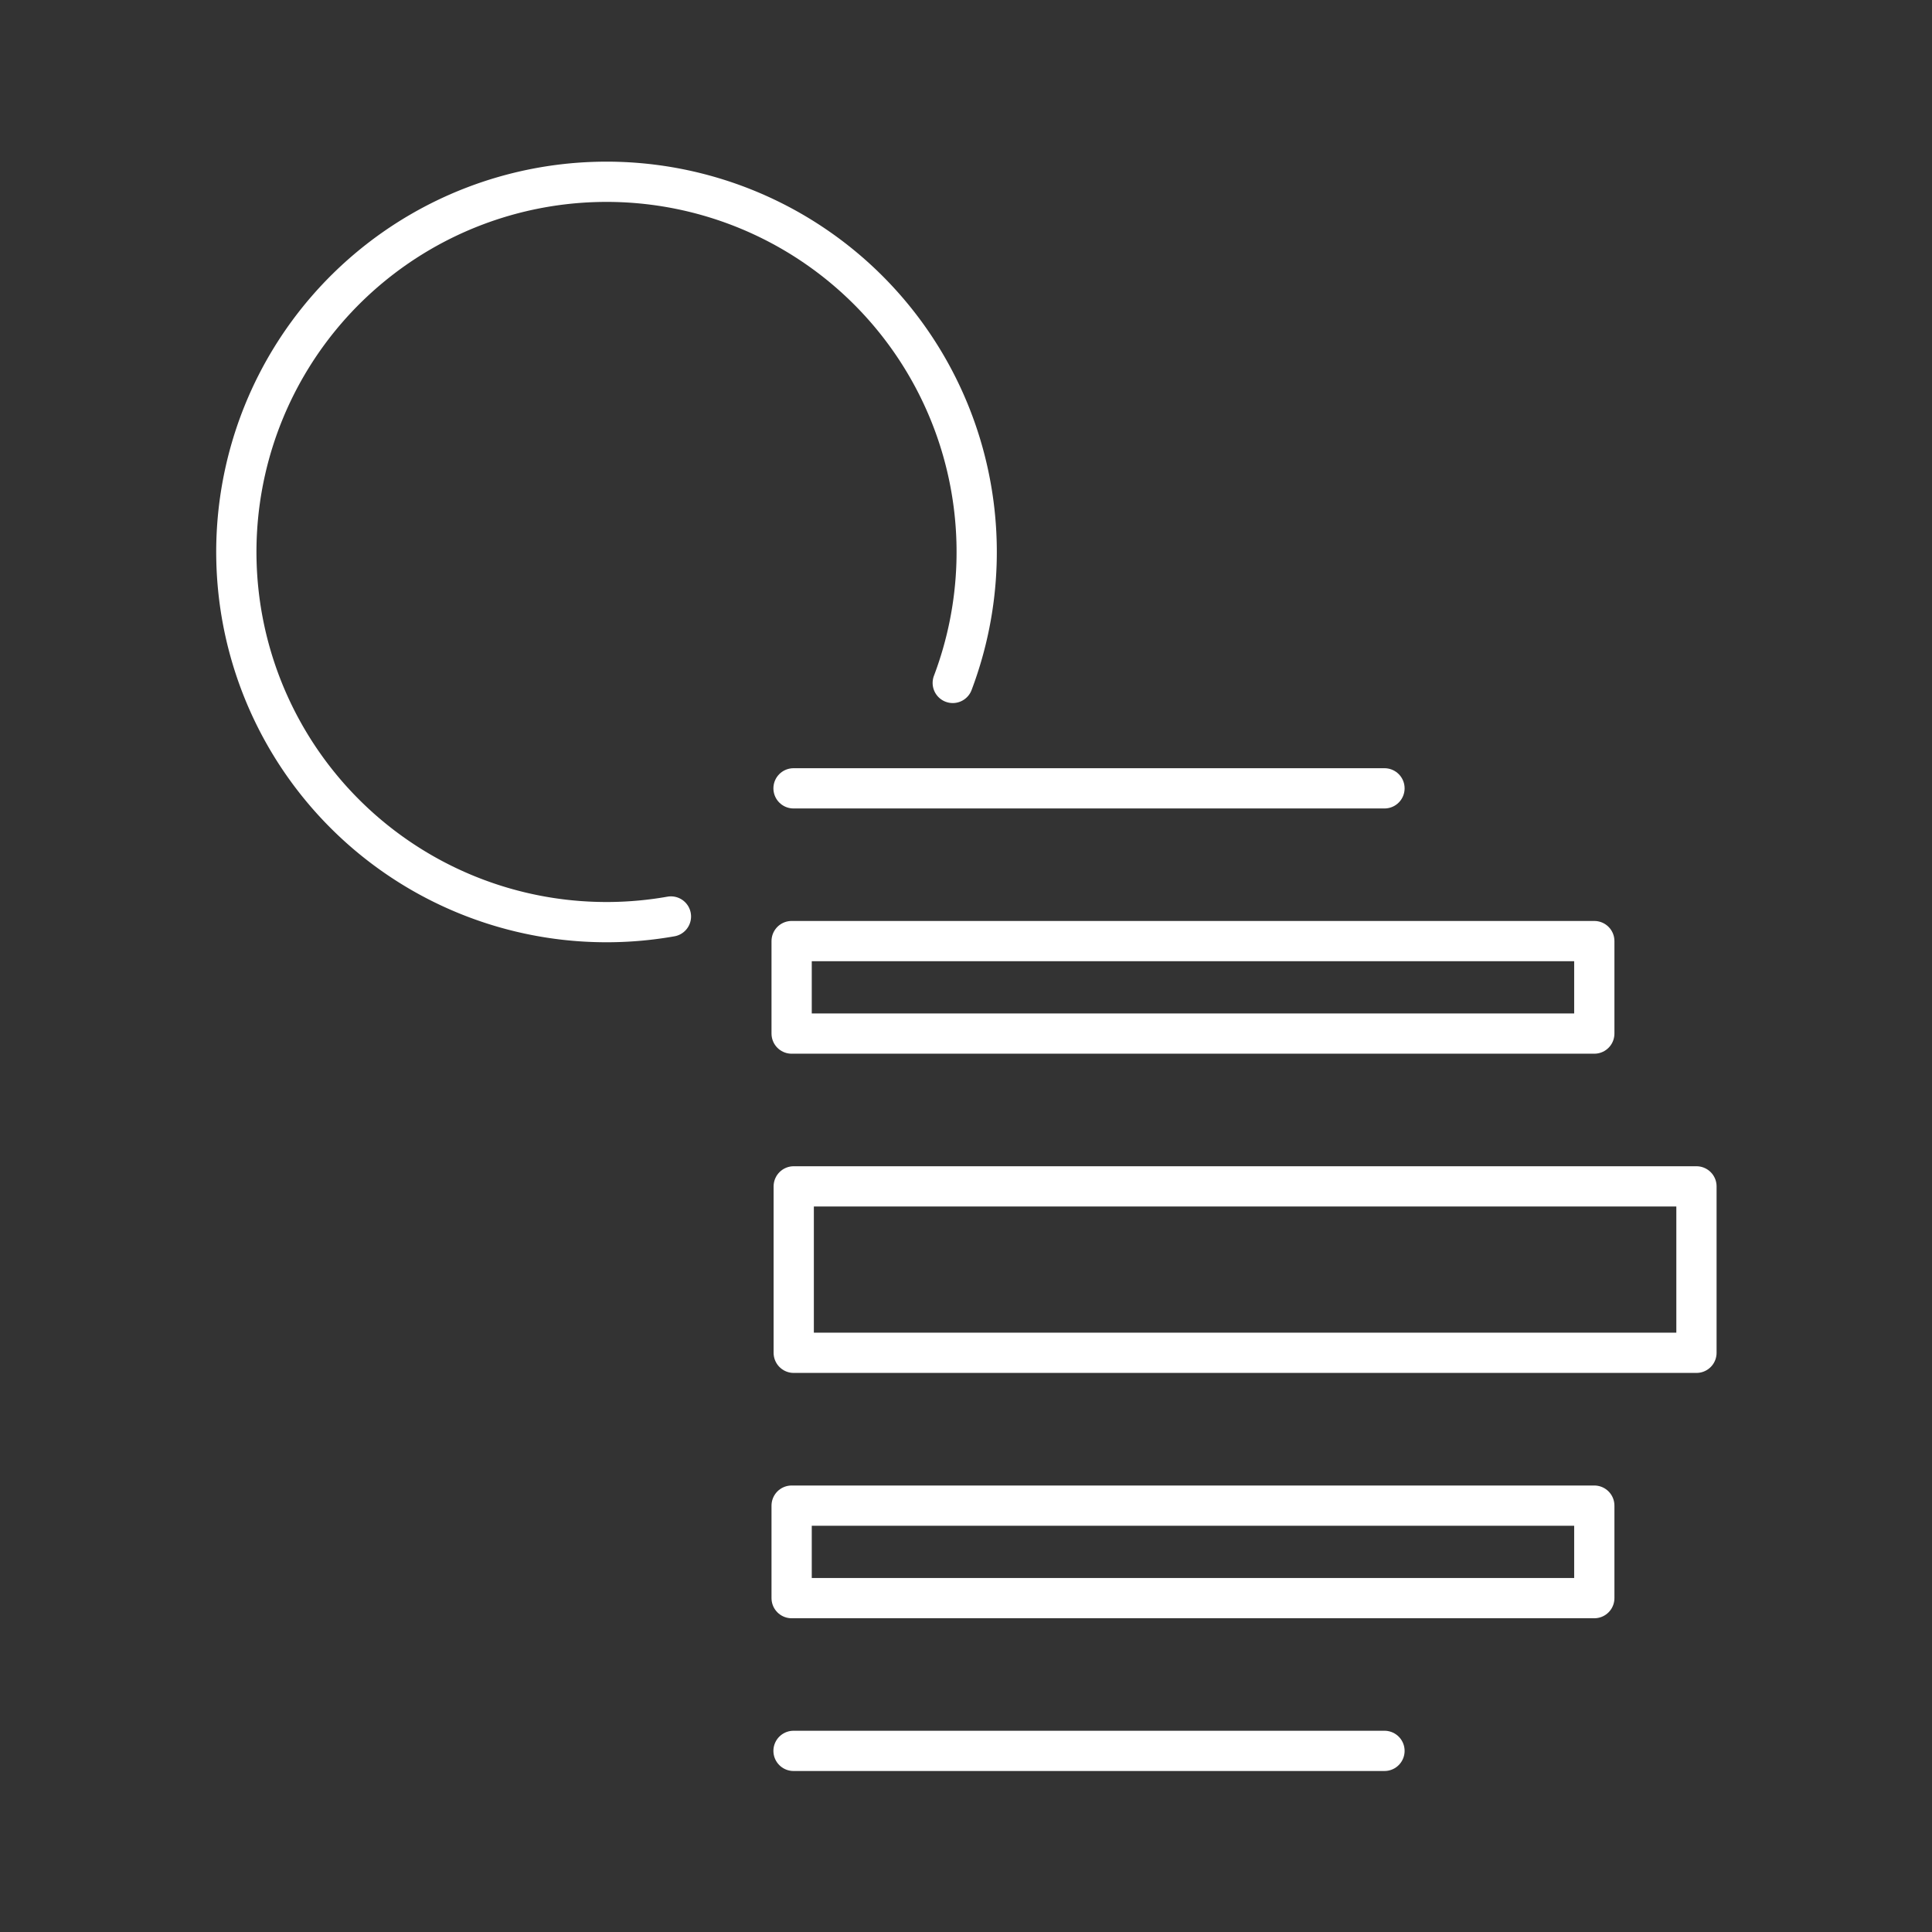 <svg xmlns="http://www.w3.org/2000/svg" viewBox="0 0 48 48"><rect x="0" y="0" width="48" height="48" fill="#333333" stroke="none"/><defs><style>.a{fill:none;stroke:#fff;stroke-linecap:round;stroke-linejoin:round;}</style></defs><path class="a" d="M19.715,19.586H34.397"/><path class="a" d="M19.668,25.679H39.61v-2.298H19.668v2.298"/><path class="a" d="M42.148,29.475V33.61H19.72V29.475Z"/><path class="a" d="M16.669,22.77a9.197,9.197,0,1,1,7.002-5.803"/><path class="a" d="M19.715,43.5H34.397"/><path class="a" d="M19.668,37.407H39.61v2.298H19.668V37.407"/></svg>